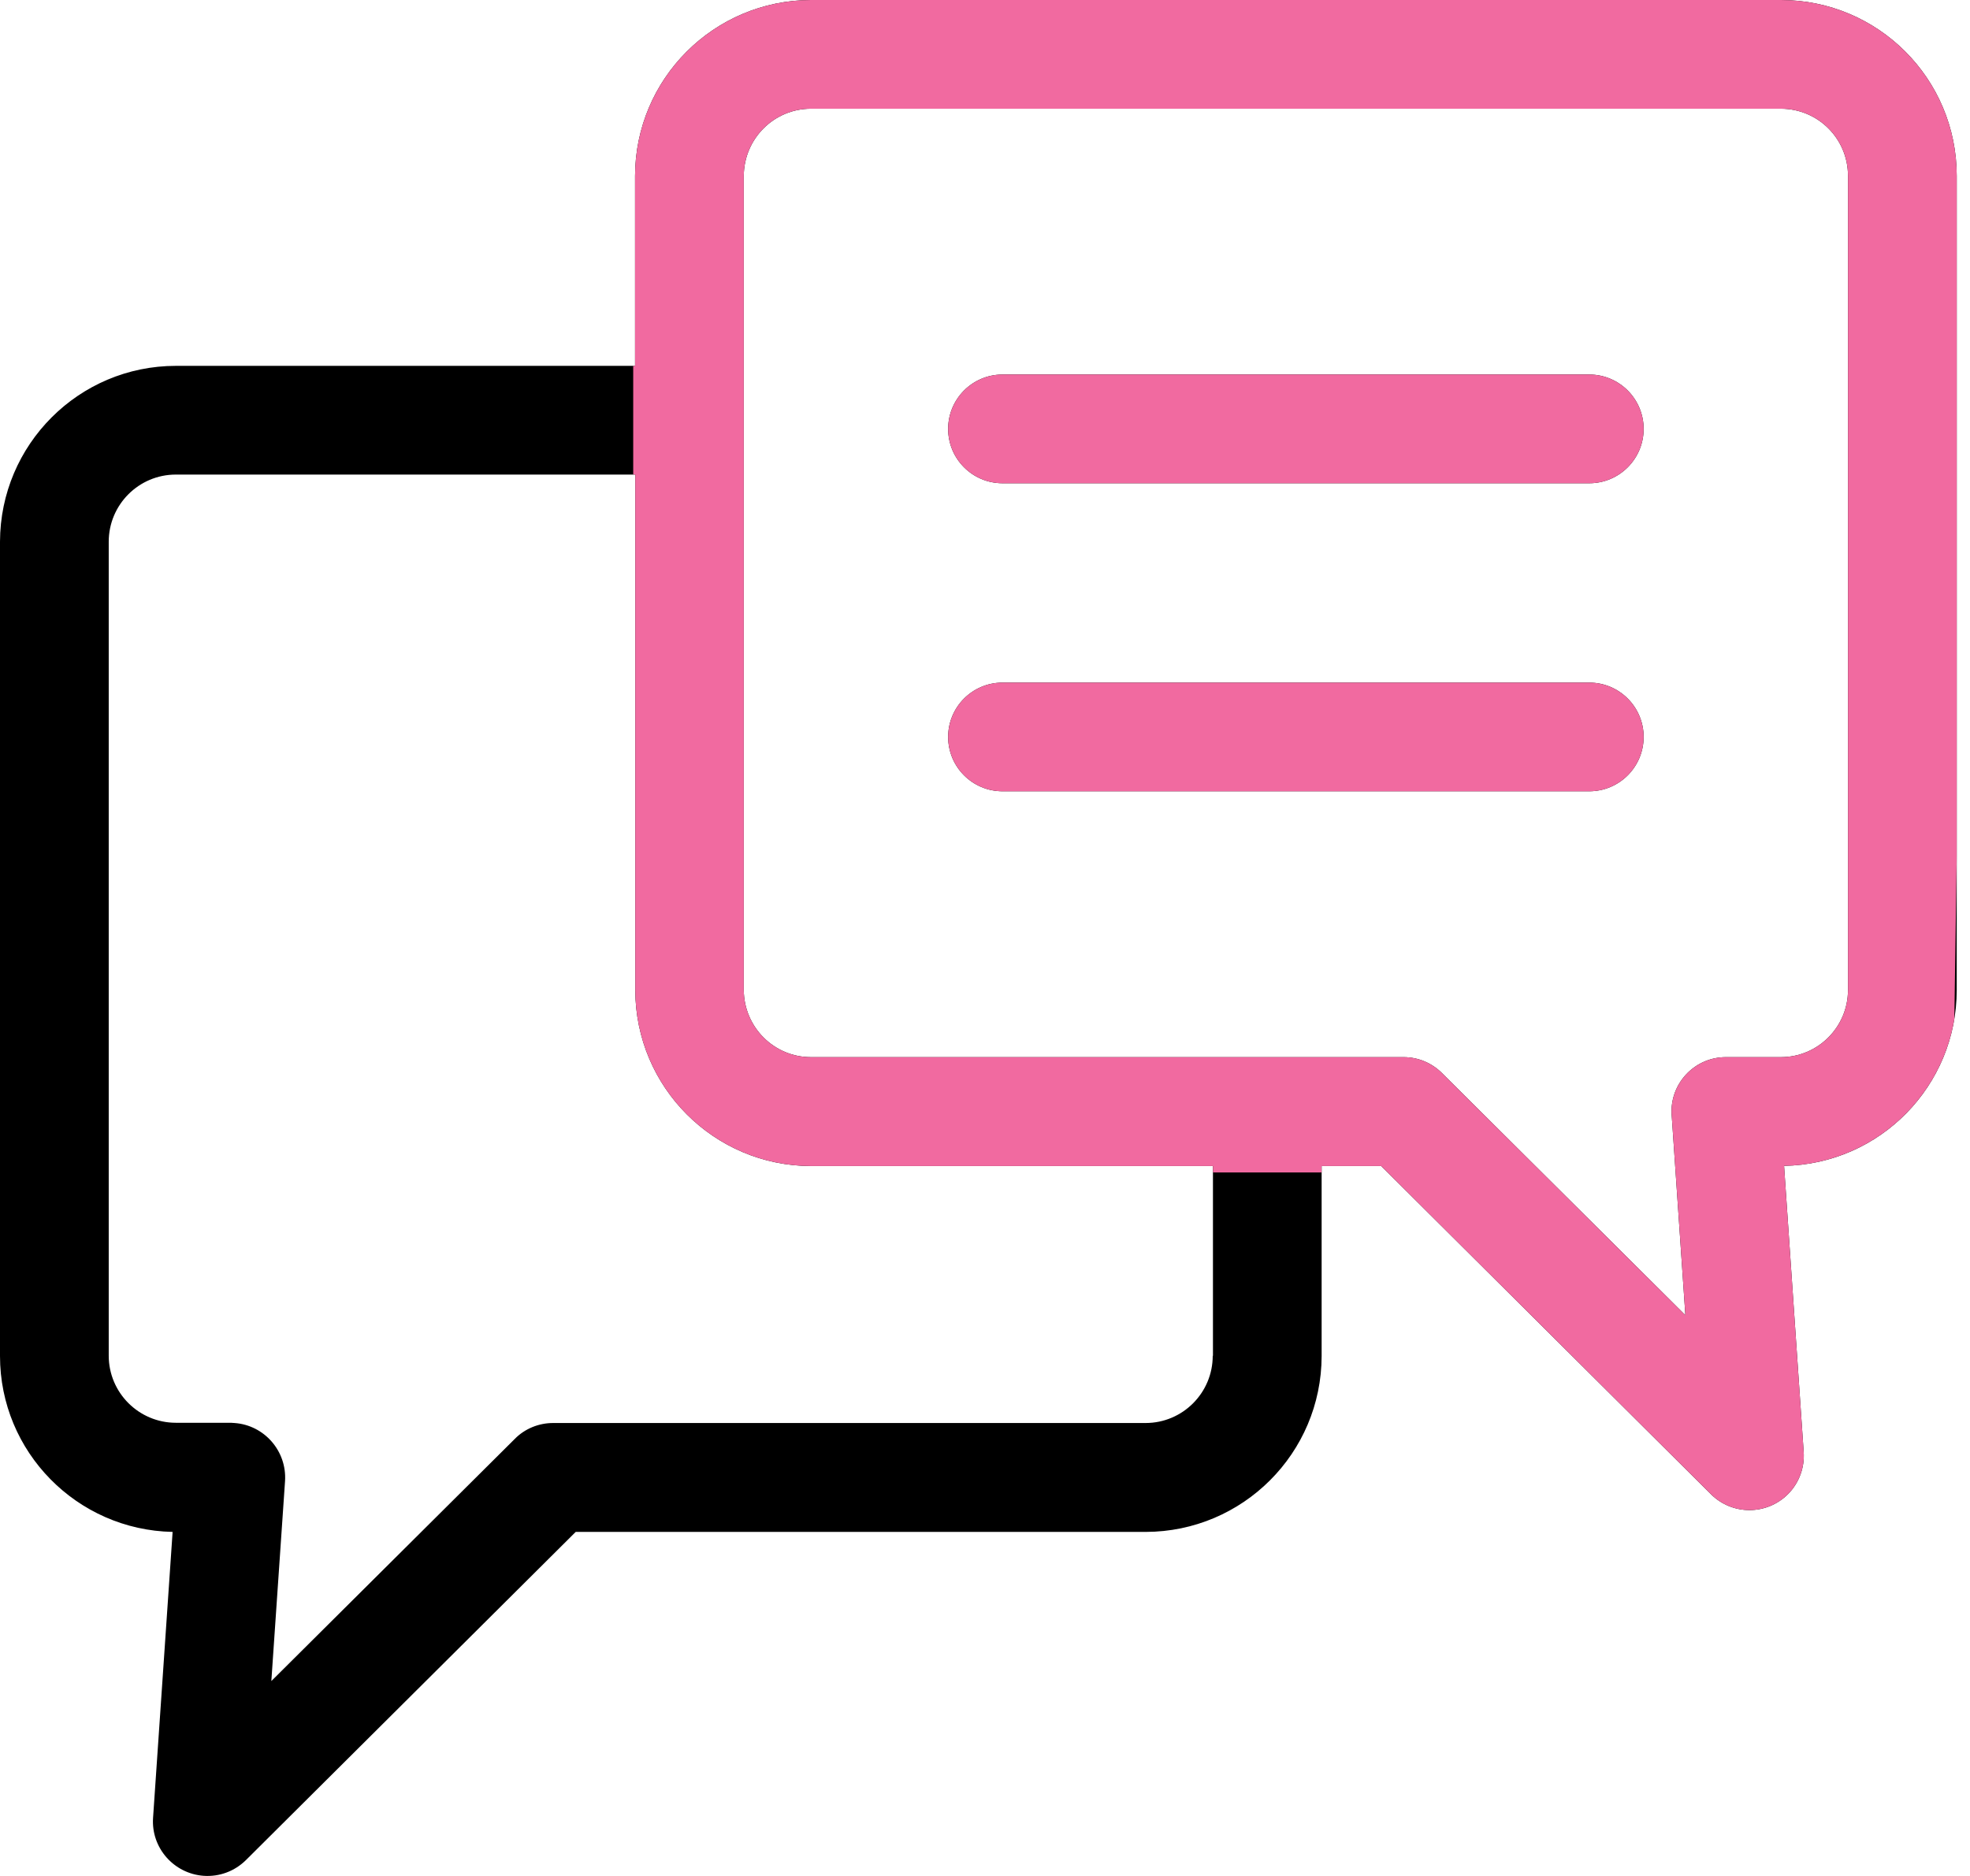 <svg width="42" height="40" viewBox="0 0 42 40" fill="none" xmlns="http://www.w3.org/2000/svg">
<path d="M37.967 0H17.289C15.222 0.005 13.544 1.678 13.539 3.75V7.801H3.75C1.683 7.801 0.005 9.479 0 11.551V28.914C0 30.959 1.641 32.623 3.68 32.664L3.263 38.764C3.221 39.399 3.704 39.951 4.343 39.997C4.677 40.02 5.001 39.9 5.242 39.663L12.274 32.664H24.427C26.495 32.66 28.173 30.986 28.177 28.914V24.863H29.448L36.479 31.862C36.933 32.312 37.666 32.312 38.12 31.858C38.356 31.621 38.477 31.292 38.454 30.959L38.036 24.859C40.081 24.822 41.717 23.153 41.717 21.109V3.75C41.717 1.678 40.039 0 37.967 0ZM25.855 28.91C25.855 29.698 25.215 30.342 24.423 30.342H11.792C11.486 30.342 11.189 30.463 10.976 30.68L5.785 35.844L6.077 31.58C6.118 30.94 5.636 30.388 5.001 30.342C4.974 30.342 4.95 30.337 4.923 30.337H3.75C2.962 30.337 2.318 29.698 2.318 28.905V11.551C2.318 10.763 2.957 10.119 3.75 10.119H13.544V21.113C13.549 23.181 15.222 24.859 17.294 24.863H25.86V28.91H25.855ZM39.399 21.109C39.399 21.897 38.76 22.541 37.967 22.541H36.794C36.155 22.541 35.636 23.06 35.636 23.7C35.636 23.728 35.636 23.751 35.64 23.779L35.932 28.043L30.741 22.879C30.523 22.662 30.231 22.541 29.925 22.541H17.289C16.501 22.541 15.862 21.901 15.857 21.109V3.75C15.862 2.957 16.501 2.318 17.289 2.318H37.967C38.76 2.318 39.399 2.957 39.399 3.75V21.109ZM35.042 9.145C35.042 9.785 34.523 10.304 33.883 10.304H21.373C20.733 10.304 20.214 9.785 20.214 9.145C20.214 8.506 20.733 7.986 21.373 7.986H33.883C34.523 7.986 35.042 8.506 35.042 9.145ZM35.042 15.713C35.042 16.353 34.523 16.872 33.883 16.872H21.373C20.733 16.872 20.214 16.353 20.214 15.713C20.214 15.074 20.733 14.555 21.373 14.555H33.883C34.523 14.555 35.042 15.074 35.042 15.713Z" fill="black"/>
<path fill-rule="evenodd" clip-rule="evenodd" d="M13.5 10.119H13.544V21.113C13.549 23.181 15.222 24.859 17.294 24.863H25.86V25H28.177V24.863H29.448L36.479 31.862C36.933 32.312 37.666 32.312 38.12 31.858C38.356 31.621 38.477 31.292 38.454 30.959L38.036 24.859C39.869 24.825 41.374 23.48 41.666 21.729L41.717 18.255V3.75C41.717 1.678 40.039 0 37.967 0H17.289C15.222 0.005 13.544 1.678 13.539 3.75V7.801H13.5V10.119ZM37.967 22.541C38.76 22.541 39.399 21.897 39.399 21.109V3.75C39.399 2.957 38.76 2.318 37.967 2.318H17.289C16.501 2.318 15.862 2.957 15.857 3.75V21.109C15.862 21.901 16.501 22.541 17.289 22.541H29.925C30.231 22.541 30.523 22.662 30.741 22.879L35.932 28.043L35.64 23.779C35.636 23.751 35.636 23.728 35.636 23.7C35.636 23.06 36.155 22.541 36.794 22.541H37.967ZM33.883 10.304C34.523 10.304 35.042 9.785 35.042 9.145C35.042 8.506 34.523 7.986 33.883 7.986H21.373C20.733 7.986 20.214 8.506 20.214 9.145C20.214 9.785 20.733 10.304 21.373 10.304H33.883ZM33.883 16.872C34.523 16.872 35.042 16.353 35.042 15.713C35.042 15.074 34.523 14.555 33.883 14.555H21.373C20.733 14.555 20.214 15.074 20.214 15.713C20.214 16.353 20.733 16.872 21.373 16.872H33.883Z" fill="#F16AA0"/>
</svg>
